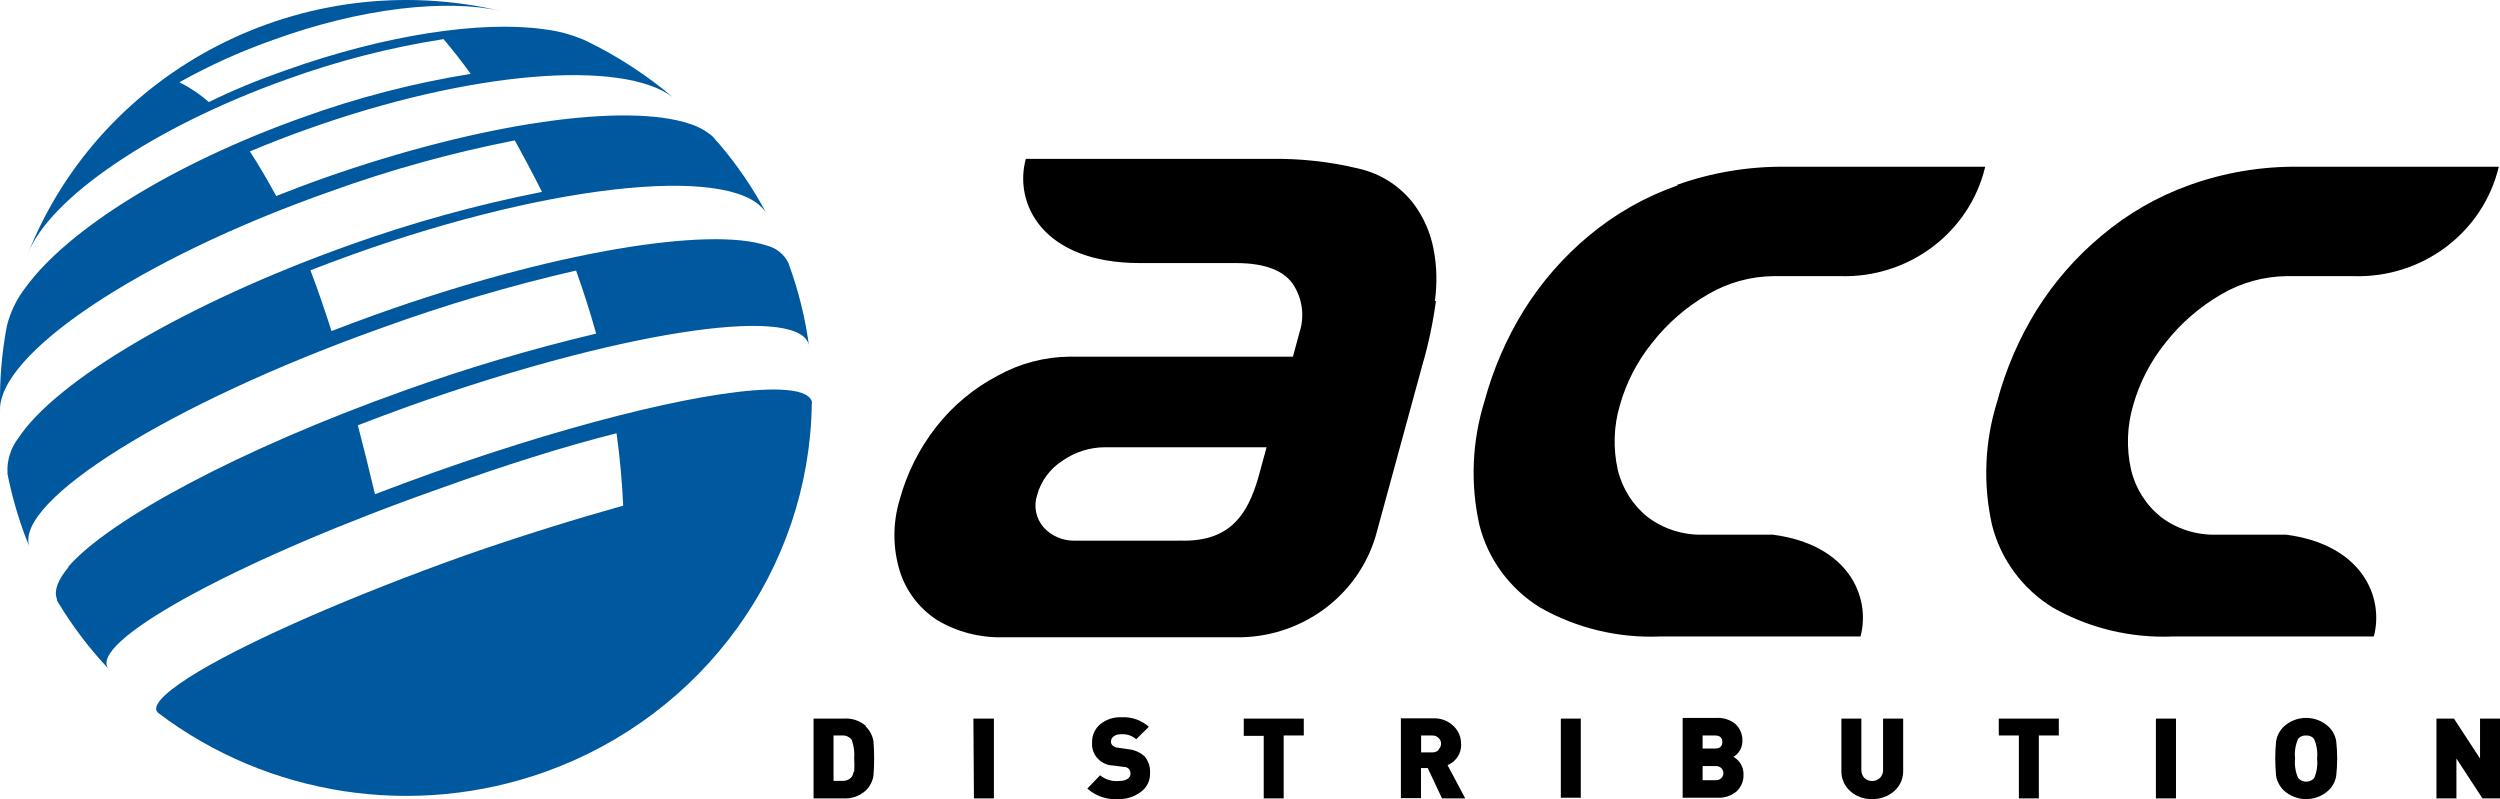 <svg width="122" height="39" viewBox="0 0 122 39" fill="none" xmlns="http://www.w3.org/2000/svg">
<g clip-path="url(#clip0)">
<path d="M42.247 35.417C41.951 35.165 41.565 35.039 41.173 35.067H39.702V38.963H41.173C41.569 38.982 41.956 38.844 42.247 38.58C42.448 38.385 42.58 38.133 42.625 37.859C42.669 37.297 42.669 36.733 42.625 36.171C42.58 35.897 42.448 35.645 42.247 35.45V35.417ZM41.657 37.658C41.649 37.741 41.622 37.821 41.578 37.892C41.469 38.038 41.291 38.118 41.107 38.106H40.676V35.892H41.094C41.278 35.879 41.455 35.96 41.564 36.106C41.669 36.397 41.71 36.707 41.684 37.015C41.699 37.231 41.699 37.448 41.684 37.664L41.657 37.658ZM47.528 38.963H48.502V35.067H47.502L47.528 38.963ZM55.043 36.56L54.566 36.489C54.468 36.485 54.375 36.448 54.301 36.385C54.246 36.337 54.215 36.269 54.215 36.197C54.212 36.102 54.254 36.011 54.327 35.95C54.429 35.867 54.56 35.825 54.692 35.833C54.967 35.807 55.24 35.894 55.447 36.073L56.064 35.469C55.704 35.145 55.226 34.976 54.738 35.002C54.355 34.983 53.98 35.106 53.685 35.346C53.425 35.57 53.281 35.897 53.294 36.236C53.25 36.812 53.69 37.313 54.278 37.356C54.301 37.358 54.324 37.359 54.347 37.359L54.831 37.424C55.056 37.424 55.169 37.567 55.169 37.762C55.169 37.957 54.977 38.112 54.599 38.112C54.268 38.145 53.938 38.045 53.685 37.833L53.062 38.483C53.47 38.848 54.014 39.034 54.566 38.996C54.965 39.008 55.356 38.884 55.673 38.645C55.967 38.433 56.135 38.093 56.123 37.736C56.143 37.438 56.048 37.144 55.858 36.911C55.634 36.709 55.347 36.585 55.043 36.56ZM60.696 35.911H61.67V38.963H62.644V35.892H63.625V35.067H60.696V35.911ZM71.299 36.307C71.306 35.984 71.179 35.673 70.947 35.444C70.683 35.179 70.317 35.037 69.94 35.054H68.363V38.95H69.344V37.483H69.675L70.371 38.963H71.504L70.642 37.34C71.057 37.166 71.32 36.761 71.305 36.32L71.299 36.307ZM70.205 36.599C70.125 36.679 70.014 36.722 69.9 36.716H69.35V35.892H69.9C70.015 35.888 70.126 35.933 70.205 36.015C70.281 36.086 70.324 36.185 70.324 36.288C70.325 36.393 70.282 36.493 70.205 36.567V36.599ZM76.169 38.931H77.143V35.067H76.169V38.931ZM84.592 36.937C84.866 36.773 85.032 36.479 85.029 36.164C85.042 35.856 84.922 35.557 84.698 35.34C84.436 35.122 84.099 35.013 83.757 35.034H82.113V38.931H83.843C84.169 38.94 84.488 38.832 84.738 38.626C84.975 38.409 85.102 38.099 85.082 37.781C85.091 37.433 84.902 37.108 84.592 36.937H84.592ZM83.088 35.892H83.697C83.936 35.892 84.049 36.002 84.049 36.21C84.049 36.418 83.936 36.528 83.697 36.528H83.088V35.892ZM83.75 38.074H83.088V37.385H83.75C83.944 37.385 84.102 37.539 84.102 37.729C84.102 37.919 83.944 38.074 83.75 38.074ZM91.894 37.541C91.905 37.693 91.853 37.843 91.749 37.957C91.534 38.166 91.188 38.166 90.973 37.957C90.874 37.841 90.825 37.692 90.834 37.541V35.067H89.86V37.593C89.844 37.98 90.004 38.353 90.297 38.612C90.587 38.869 90.967 39.007 91.358 38.996C91.755 39.005 92.141 38.866 92.438 38.606C92.73 38.349 92.89 37.977 92.875 37.593V35.067H91.894V37.541ZM97.54 35.892H98.521V38.963H99.495V35.892H100.47V35.067H97.54V35.892ZM105.208 38.963H106.188V35.067H105.208V38.963ZM113.65 35.476C113.033 34.886 112.048 34.886 111.43 35.476C111.24 35.668 111.115 35.913 111.072 36.177C111.019 36.735 111.019 37.295 111.072 37.853C111.115 38.117 111.24 38.362 111.43 38.554C112.048 39.144 113.033 39.144 113.65 38.554C113.843 38.364 113.969 38.118 114.008 37.853C114.07 37.296 114.07 36.734 114.008 36.177C113.969 35.912 113.843 35.666 113.65 35.476ZM112.941 37.963C112.759 38.178 112.433 38.208 112.213 38.029C112.189 38.009 112.166 37.987 112.146 37.963C112.017 37.664 111.967 37.338 112 37.015C111.963 36.69 112.014 36.361 112.146 36.06C112.239 35.943 112.386 35.88 112.537 35.892C112.688 35.881 112.834 35.944 112.928 36.06C113.057 36.362 113.108 36.69 113.074 37.015C113.109 37.337 113.061 37.663 112.935 37.963H112.941ZM121.026 35.067V37.015L119.753 35.067H118.899V38.963H119.873V37.015L121.145 38.963H122V35.067H121.026ZM111.563 26.092H108.163C107.188 26.12 106.233 25.817 105.46 25.235C104.722 24.643 104.207 23.828 103.995 22.917C103.761 21.875 103.797 20.792 104.101 19.767C104.415 18.656 104.954 17.618 105.685 16.715C106.43 15.766 107.355 14.966 108.408 14.358C109.375 13.792 110.477 13.487 111.603 13.475H114.83C118.198 13.591 121.178 11.354 121.94 8.137H112.179C110.372 8.115 108.576 8.414 106.878 9.02C105.296 9.583 103.832 10.424 102.557 11.501C101.309 12.54 100.237 13.768 99.383 15.137C98.525 16.525 97.877 18.028 97.461 19.599C96.851 21.548 96.764 23.619 97.209 25.612C97.627 27.285 98.691 28.733 100.178 29.651C101.956 30.659 103.991 31.148 106.043 31.06H115.844C116.354 29.112 115.247 26.573 111.563 26.092ZM70.02 14.696C70.14 13.856 70.12 13.003 69.96 12.169C69.815 11.391 69.499 10.653 69.032 10.007C68.366 9.103 67.385 8.468 66.275 8.221C64.873 7.885 63.432 7.728 61.988 7.754H50.06C49.463 9.936 50.882 12.838 55.626 12.838H60.311C61.749 12.838 62.704 13.209 63.154 13.955C63.562 14.627 63.66 15.436 63.426 16.183L63.095 17.404H52.214C50.977 17.415 49.764 17.735 48.688 18.332C47.517 18.947 46.494 19.799 45.686 20.832C44.86 21.89 44.254 23.097 43.904 24.384C43.562 25.516 43.562 26.721 43.904 27.852C44.208 28.84 44.855 29.692 45.733 30.261C46.7 30.837 47.815 31.128 48.947 31.099H60.577C63.727 31.027 66.44 28.9 67.203 25.904L69.41 17.819C69.71 16.791 69.932 15.743 70.073 14.683L70.02 14.696ZM61.385 23.378C60.895 24.988 60.126 26.385 57.78 26.385C57.67 26.378 57.559 26.378 57.449 26.385H52.492C51.898 26.408 51.324 26.17 50.928 25.735C50.552 25.3 50.432 24.706 50.61 24.164C50.8 23.468 51.246 22.867 51.862 22.475C52.466 22.055 53.189 21.828 53.93 21.826H61.809L61.385 23.378ZM81.868 9.046C80.286 9.601 78.82 10.433 77.541 11.501C76.293 12.54 75.221 13.768 74.367 15.137C73.509 16.526 72.86 18.029 72.438 19.599C71.833 21.549 71.749 23.62 72.193 25.612C72.611 27.285 73.675 28.733 75.162 29.651C76.94 30.659 78.975 31.148 81.027 31.06H90.794C91.305 29.112 90.198 26.573 86.514 26.092H83.114C82.139 26.12 81.184 25.817 80.41 25.235C79.673 24.643 79.158 23.828 78.946 22.917C78.712 21.875 78.748 20.792 79.052 19.767C79.366 18.656 79.905 17.618 80.636 16.715C81.381 15.766 82.306 14.966 83.359 14.358C84.326 13.792 85.428 13.487 86.553 13.475H89.781C93.144 13.585 96.117 11.349 96.878 8.137H87.143C85.336 8.116 83.54 8.416 81.842 9.02" fill="black"/>
<path d="M26.614 37.664C20.228 39.948 13.093 38.862 7.715 34.787C7.682 34.755 7.655 34.718 7.635 34.677C7.503 34.307 8.232 33.638 9.756 32.729C12.367 31.189 17.125 29.092 22.691 27.105C25.461 26.137 28.092 25.326 30.412 24.676C30.358 23.501 30.253 22.325 30.087 21.143C27.496 21.793 24.54 22.735 21.472 23.838C11.936 27.196 4.693 31.092 5.223 32.514C5.238 32.554 5.258 32.591 5.283 32.625C4.348 31.631 3.524 30.542 2.824 29.378L2.778 29.293C2.775 29.274 2.775 29.254 2.778 29.235C2.625 28.826 2.818 28.3 3.348 27.67H3.321C5.309 25.364 11.711 21.923 19.696 19.072C22.772 17.968 25.909 17.035 29.093 16.28C28.806 15.254 28.479 14.228 28.112 13.202C24.872 13.947 21.683 14.891 18.563 16.026C8.311 19.682 0.671 24.468 1.433 26.676L1.194 26.072C0.843 25.114 0.566 24.13 0.366 23.131V23.085C0.331 22.472 0.519 21.867 0.896 21.377C2.732 18.591 9.04 14.819 17.052 11.961C20.113 10.864 23.254 9.996 26.449 9.364C26.018 8.5 25.567 7.662 25.123 6.851C22.053 7.452 19.035 8.288 16.098 9.351C6.747 12.643 -0.171 17.325 0.008 20.072C0.011 20.05 0.011 20.029 0.008 20.007C-0.032 18.627 0.079 17.247 0.339 15.89C0.513 15.201 0.831 14.555 1.274 13.994C3.321 11.201 8.391 8.006 14.739 5.74C17.407 4.774 20.163 4.058 22.97 3.604C22.546 3.019 22.108 2.454 21.644 1.909C19.05 2.314 16.502 2.966 14.037 3.857C7.41 6.214 2.407 9.701 1.366 12.37C4.963 3.336 14.808 -1.716 24.434 0.532C21.764 -0.059 17.635 0.383 13.328 1.948C11.746 2.506 10.216 3.197 8.755 4.013C9.275 4.273 9.758 4.598 10.193 4.98C11.353 4.409 12.599 3.896 13.924 3.435C18.841 1.681 23.5 1.006 26.515 1.422C27.2 1.501 27.87 1.679 28.503 1.948L28.682 2.032C30.174 2.763 31.567 3.672 32.83 4.74C30.365 2.889 22.983 3.441 14.938 6.325C13.99 6.662 13.076 7.019 12.194 7.39C12.599 8.006 13.016 8.721 13.48 9.565C14.242 9.266 15.018 8.968 15.813 8.688C23.54 5.967 30.59 5 33.665 6.045C34.067 6.171 34.438 6.374 34.759 6.643C34.812 6.695 34.858 6.753 34.911 6.812L34.991 6.909L35.05 6.967C35.982 8.054 36.787 9.238 37.449 10.5C36.203 8.013 27.25 8.831 17.238 12.409C16.526 12.665 15.83 12.925 15.15 13.189C15.508 14.13 15.852 15.137 16.177 16.156C16.88 15.883 17.602 15.617 18.337 15.351C26.893 12.292 34.593 11.039 37.409 11.981C37.874 12.093 38.262 12.403 38.47 12.825C38.964 14.161 39.307 15.546 39.49 16.955C39.49 16.886 39.477 16.818 39.45 16.754C38.748 14.864 30.02 16.234 19.968 19.819C19.115 20.126 18.28 20.438 17.463 20.754C17.761 21.89 18.039 23.02 18.298 24.118C19.232 23.761 20.193 23.403 21.174 23.053C28.556 20.436 35.13 18.903 38.059 19.014C38.967 19.046 39.49 19.234 39.616 19.578C39.626 19.623 39.626 19.67 39.616 19.715C39.496 27.76 34.325 34.898 26.614 37.664Z" fill="#00589E"/>
</g>
<defs>
<clipPath id="clip0">
<rect width="122" height="39" fill="white"/>
</clipPath>
</defs>
</svg>
